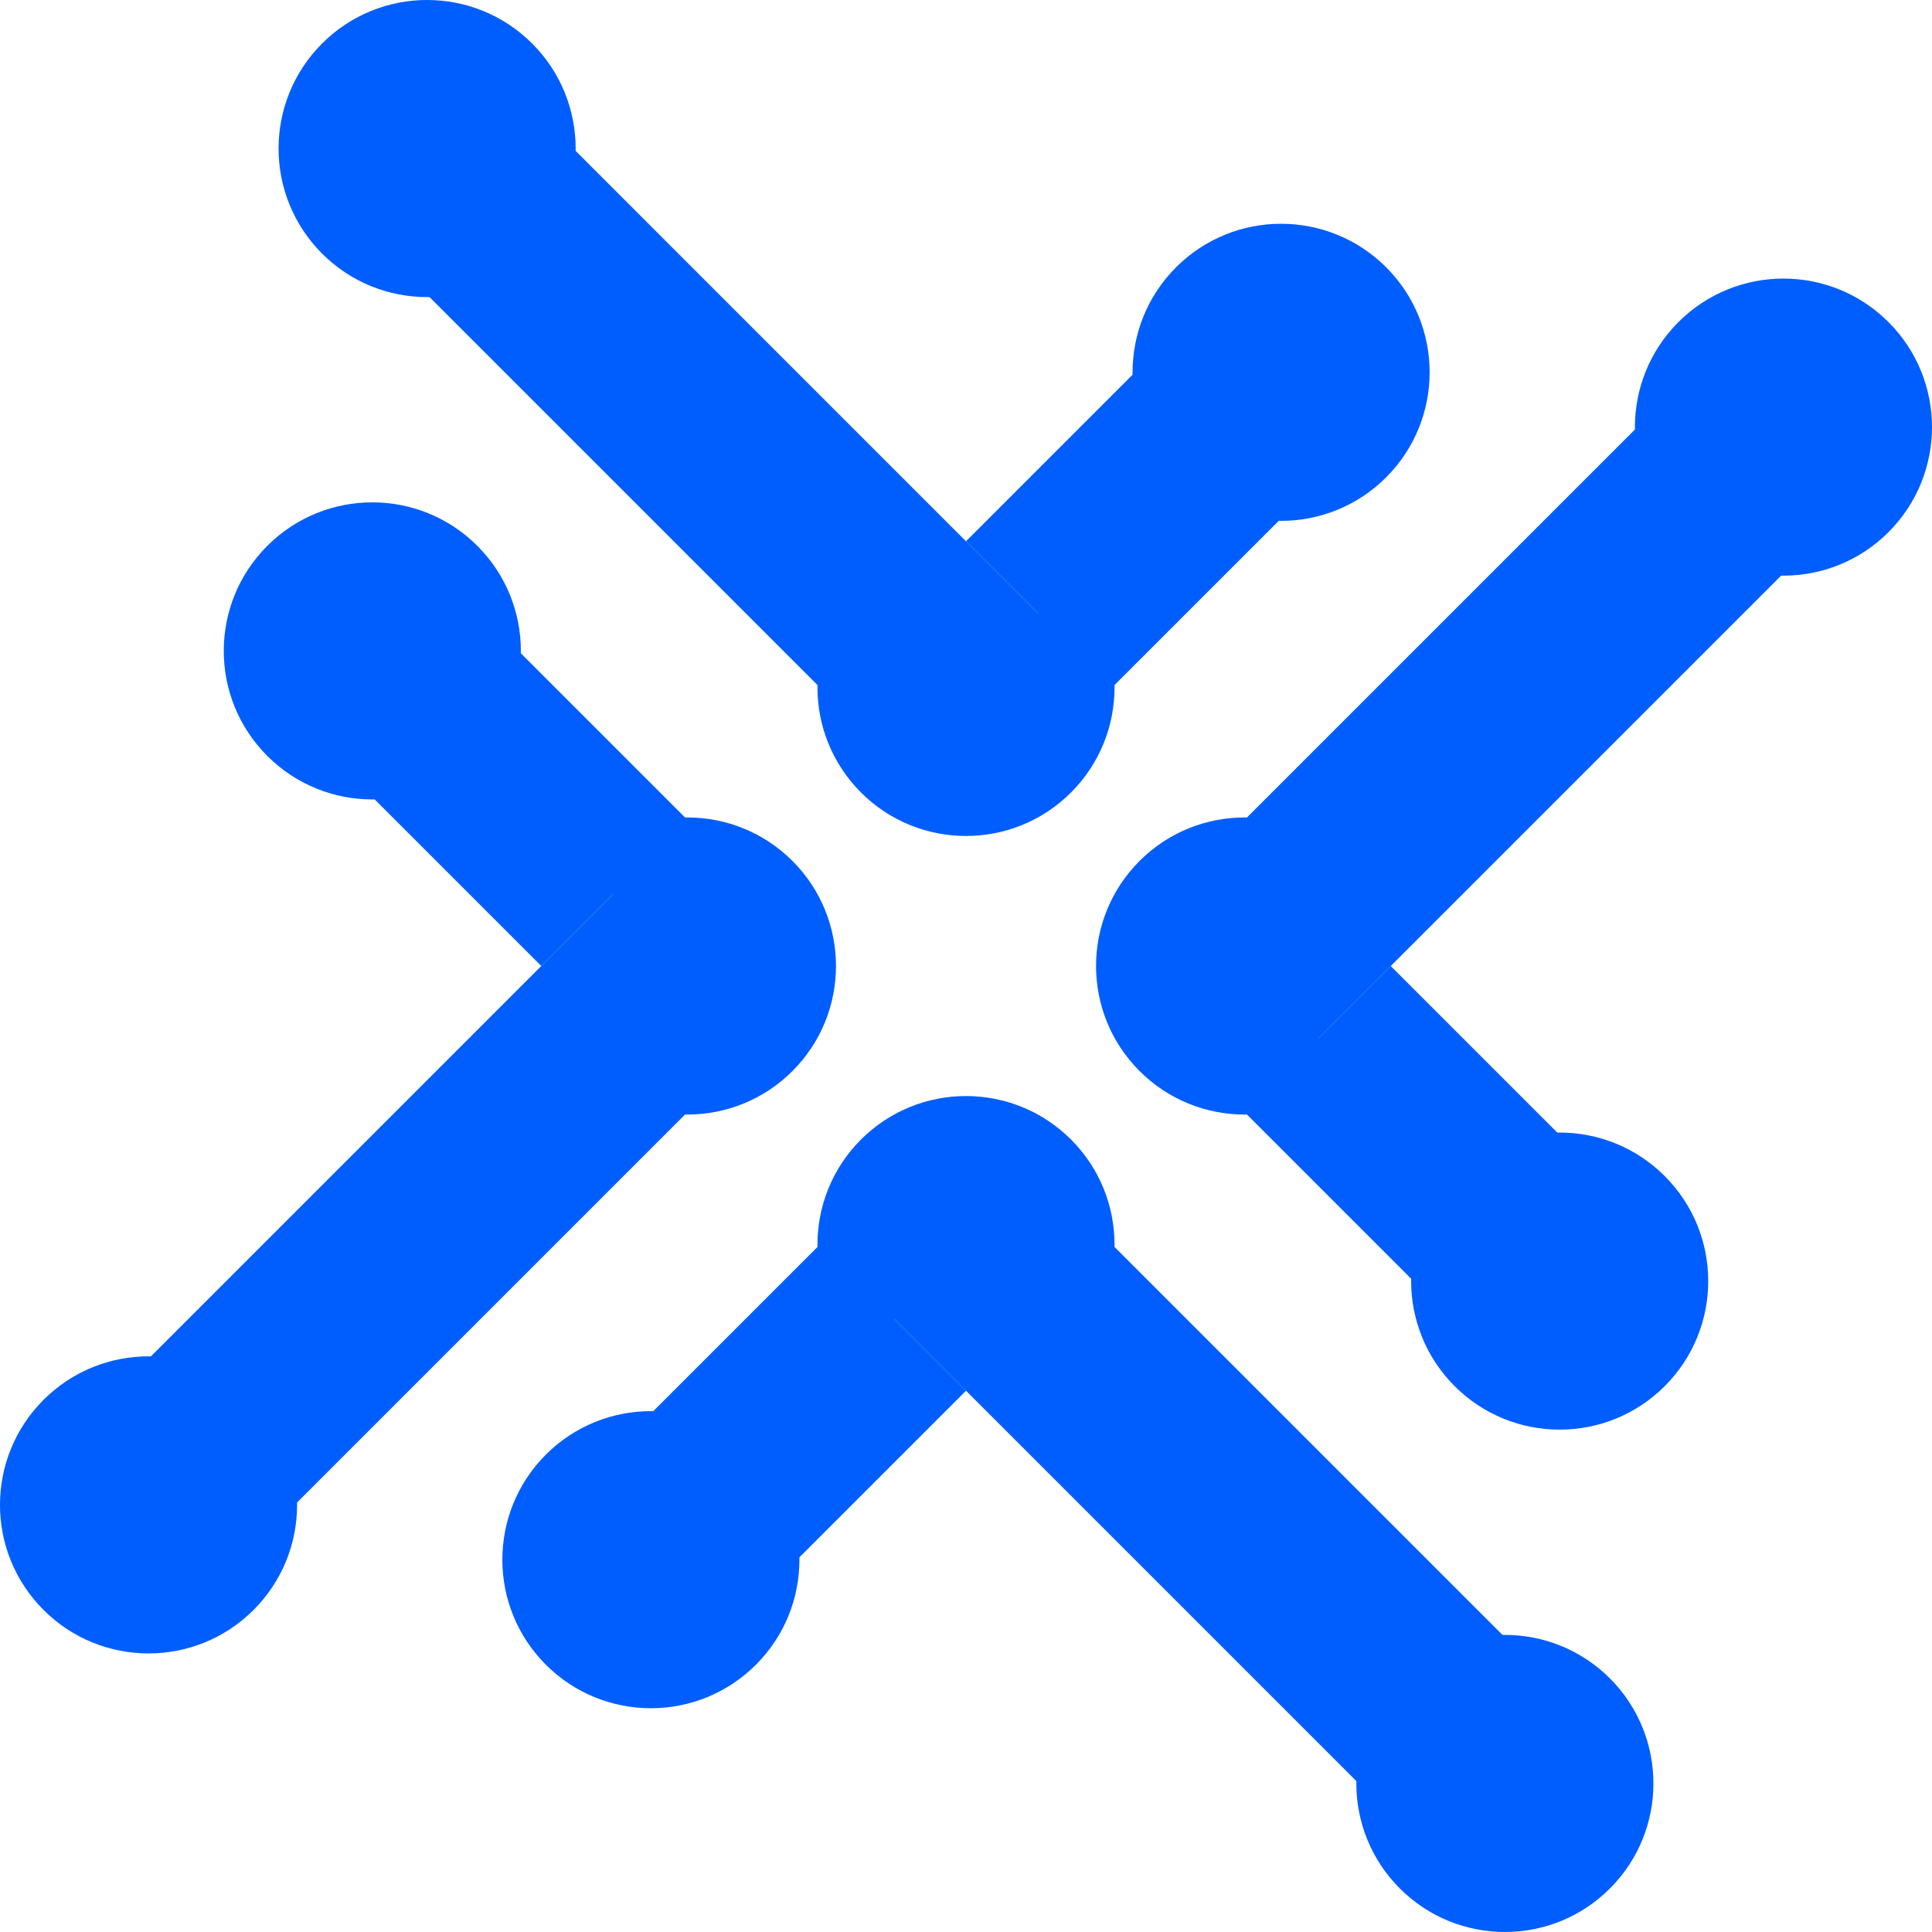 <svg width="82" height="82" viewBox="0 0 82 82" fill="none" xmlns="http://www.w3.org/2000/svg">
<path d="M15.027 9.406L21.23 3.203L47.203 29.177L41 35.379L15.027 9.406Z" fill="#005EFF"/>
<path d="M47.203 29.177L41 22.974L51.273 12.701L57.476 18.904L47.203 29.177Z" fill="#005EFF"/>
<path d="M58.832 11.344C61.294 13.806 61.294 17.798 58.832 20.26C56.37 22.723 52.378 22.723 49.916 20.26C47.454 17.798 47.454 13.806 49.916 11.344C52.378 8.882 56.37 8.882 58.832 11.344Z" fill="#005EFF"/>
<path d="M22.586 1.847C25.048 4.309 25.048 8.301 22.586 10.763C20.124 13.225 16.132 13.225 13.67 10.763C11.208 8.301 11.208 4.309 13.67 1.847C16.132 -0.616 20.124 -0.616 22.586 1.847Z" fill="#005EFF"/>
<path d="M45.458 24.718C47.92 27.18 47.92 31.172 45.458 33.635C42.996 36.097 39.004 36.097 36.542 33.635C34.08 31.172 34.08 27.18 36.542 24.718C39.004 22.256 36.542 33.635 45.458 24.718Z" fill="#005EFF"/>
<path d="M9.406 66.973L3.203 60.771L29.177 34.798L35.379 41L9.406 66.973Z" fill="#005EFF"/>
<path d="M29.177 34.798L22.974 41L12.701 30.727L18.904 24.525L29.177 34.798Z" fill="#005EFF"/>
<path d="M11.344 23.168C13.806 20.706 17.798 20.706 20.26 23.168C22.723 25.63 22.723 29.622 20.26 32.084C17.798 34.546 13.806 34.546 11.344 32.084C8.882 29.622 8.882 25.63 11.344 23.168Z" fill="#005EFF"/>
<path d="M1.847 59.414C4.309 56.952 8.301 56.952 10.763 59.414C13.225 61.876 13.225 65.868 10.763 68.33C8.301 70.792 4.309 70.792 1.847 68.33C-0.616 65.868 -0.616 61.876 1.847 59.414Z" fill="#005EFF"/>
<path d="M24.718 36.542C27.18 34.08 31.172 34.08 33.635 36.542C36.097 39.004 36.097 42.996 33.635 45.458C31.172 47.92 27.18 47.92 24.718 45.458C22.256 42.996 33.635 45.458 24.718 36.542Z" fill="#005EFF"/>
<path d="M66.973 72.594L60.771 78.797L34.798 52.824L41 46.621L66.973 72.594Z" fill="#005EFF"/>
<path d="M34.798 52.824L41 59.026L30.727 69.299L24.525 63.096L34.798 52.824Z" fill="#005EFF"/>
<path d="M23.168 70.656C20.706 68.194 20.706 64.202 23.168 61.739C25.63 59.278 29.622 59.278 32.084 61.739C34.546 64.202 34.546 68.194 32.084 70.656C29.622 73.118 25.63 73.118 23.168 70.656Z" fill="#005EFF"/>
<path d="M59.414 80.153C56.952 77.692 56.952 73.7 59.414 71.237C61.876 68.775 65.868 68.775 68.33 71.237C70.792 73.7 70.792 77.692 68.33 80.153C65.868 82.615 61.876 82.615 59.414 80.153Z" fill="#005EFF"/>
<path d="M36.542 57.282C34.08 54.82 34.08 50.828 36.542 48.366C39.004 45.904 42.996 45.904 45.458 48.366C47.92 50.828 47.92 54.82 45.458 57.282C42.996 59.744 45.458 48.366 36.542 57.282Z" fill="#005EFF"/>
<path d="M72.594 15.027L78.797 21.23L52.824 47.203L46.621 41L72.594 15.027Z" fill="#005EFF"/>
<path d="M52.824 47.203L59.026 41L69.299 51.273L63.096 57.476L52.824 47.203Z" fill="#005EFF"/>
<path d="M70.656 58.832C68.194 61.294 64.202 61.294 61.739 58.832C59.278 56.37 59.278 52.378 61.739 49.916C64.202 47.454 68.194 47.454 70.656 49.916C73.118 52.378 73.118 56.37 70.656 58.832Z" fill="#005EFF"/>
<path d="M80.153 22.586C77.692 25.048 73.7 25.048 71.237 22.586C68.775 20.124 68.775 16.132 71.237 13.67C73.7 11.208 77.692 11.208 80.153 13.67C82.615 16.132 82.615 20.124 80.153 22.586Z" fill="#005EFF"/>
<path d="M57.282 45.458C54.82 47.92 50.828 47.92 48.366 45.458C45.904 42.996 45.904 39.004 48.366 36.542C50.828 34.08 54.82 34.08 57.282 36.542C59.744 39.004 48.366 36.542 57.282 45.458Z" fill="#005EFF"/>
</svg>
